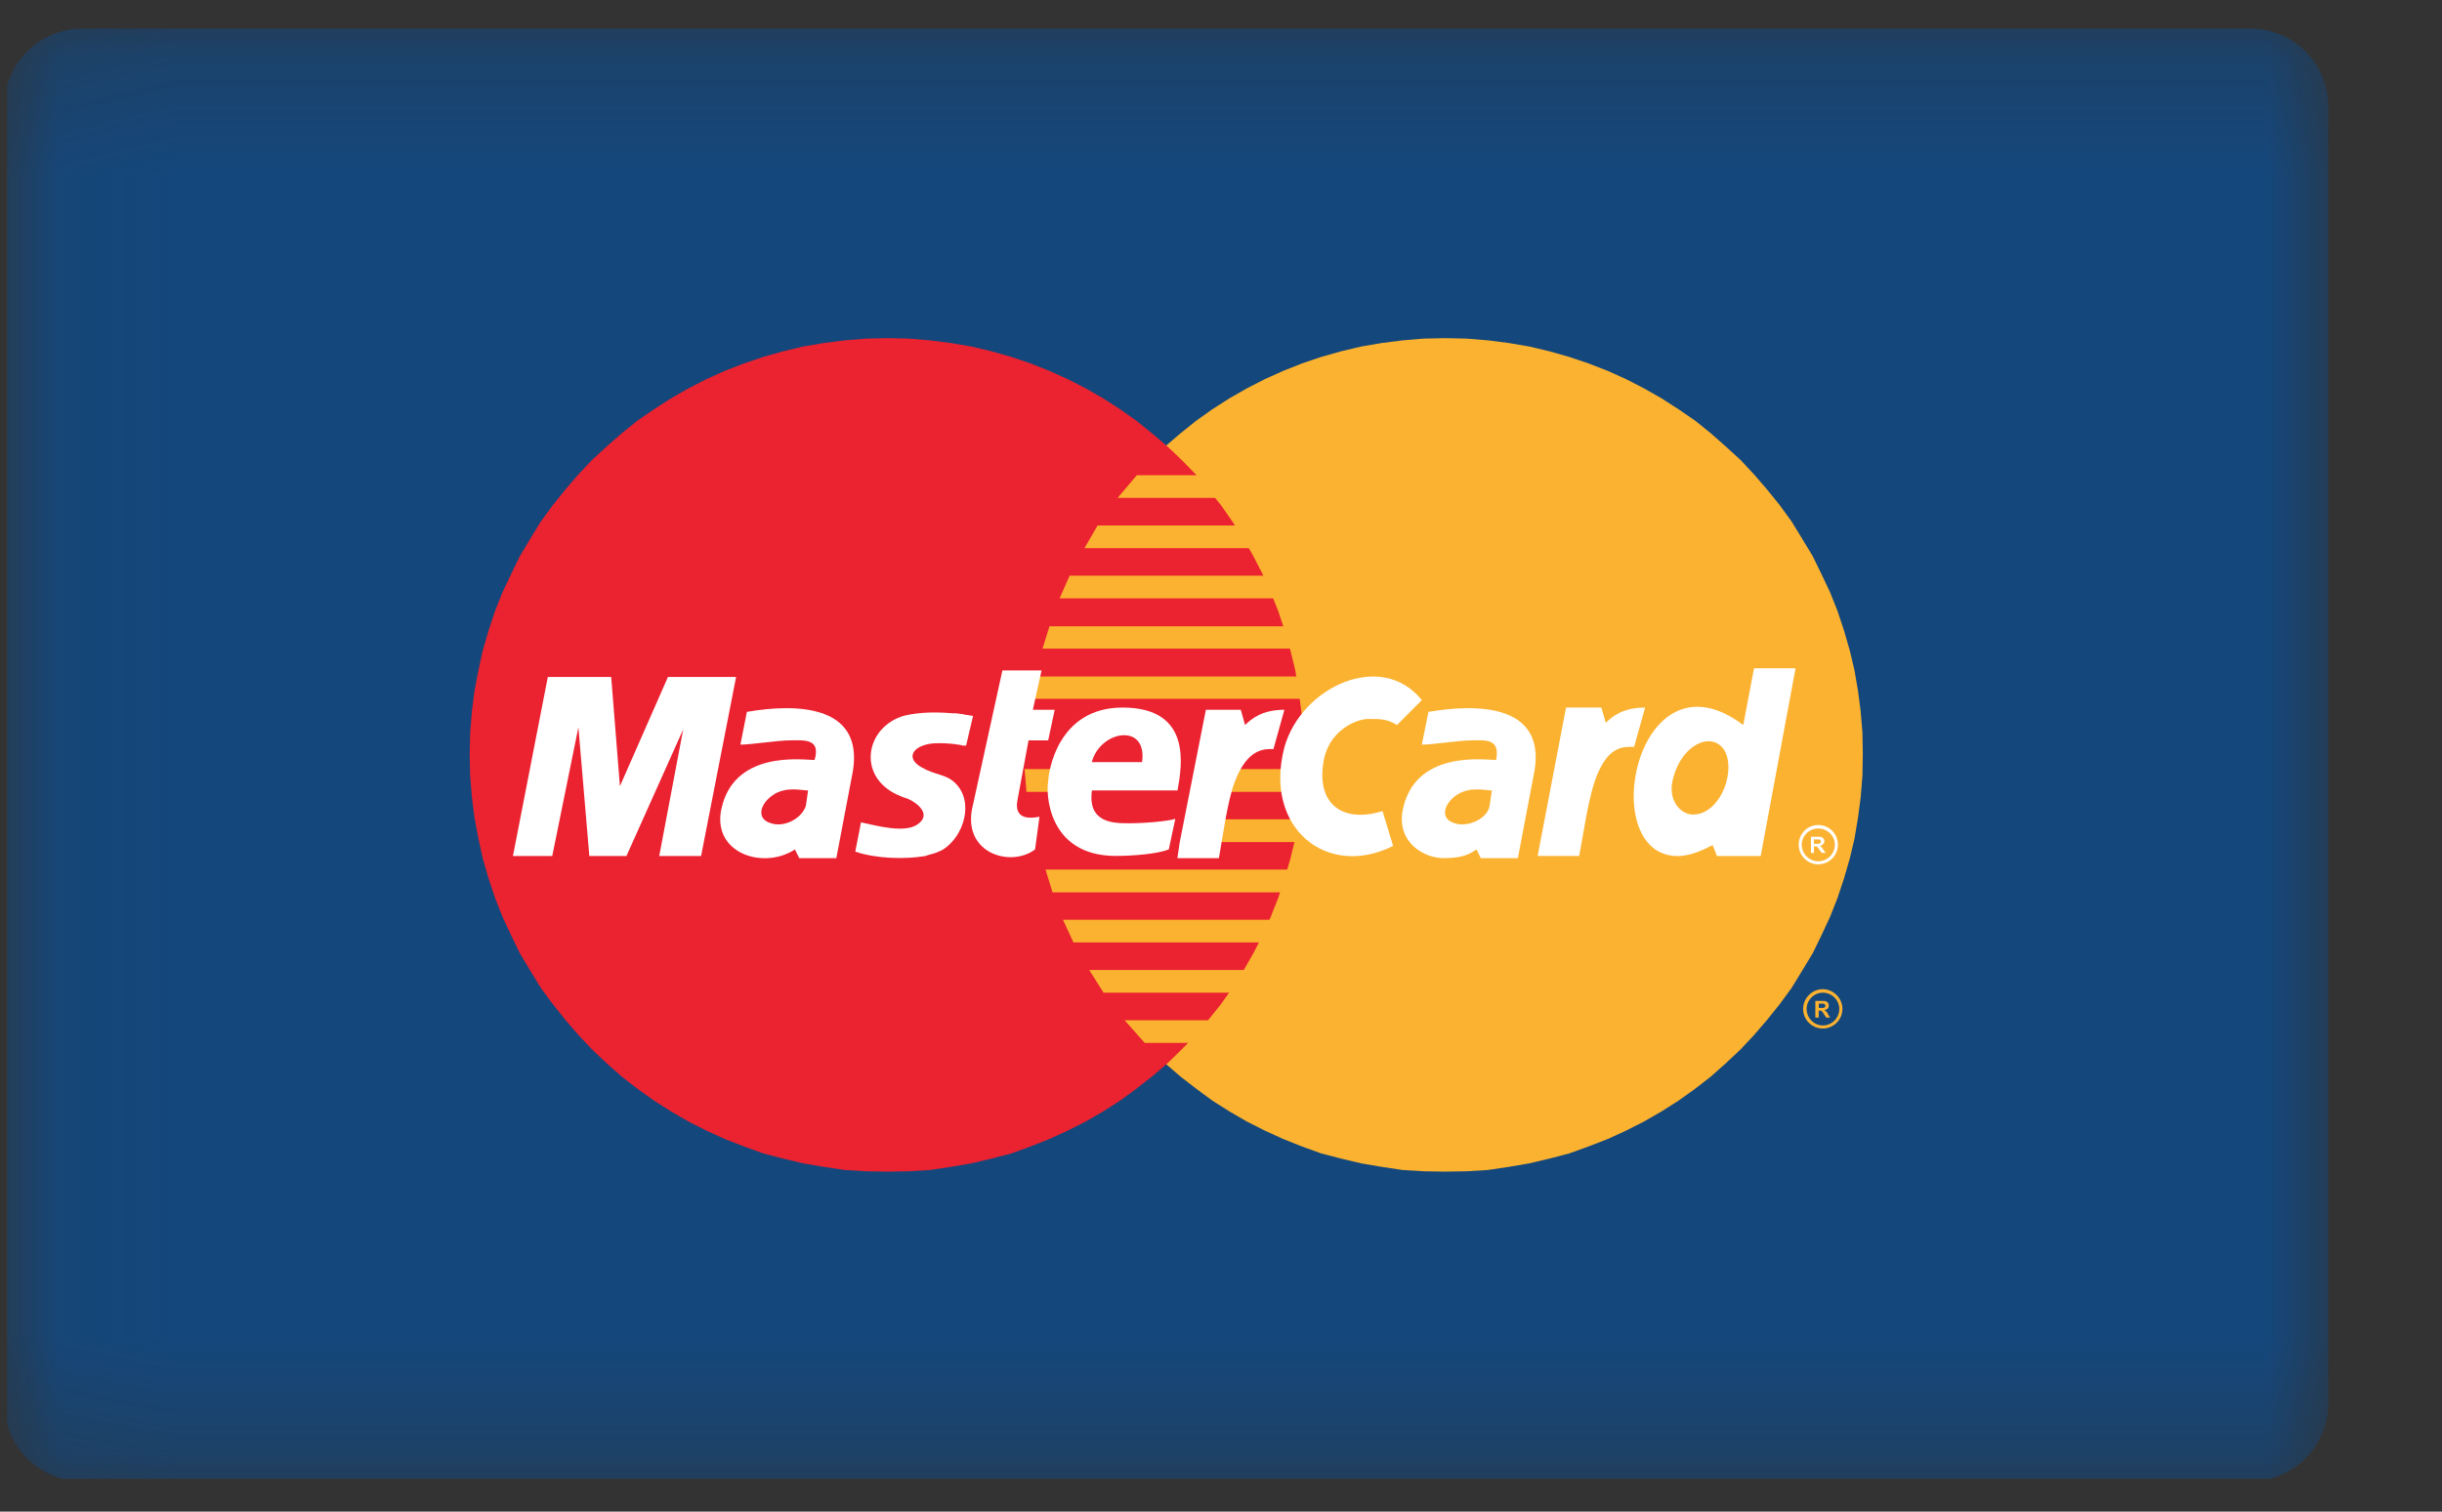 <svg xmlns="http://www.w3.org/2000/svg" width="21" height="13" viewBox="0 0 21 13" fill="none">
  <rect x="0" y="0" width="21" height="13" fill="#333333" stroke="none"/>
  <g clip-path="url(#clip0_1_1006)">
    <mask id="mask0_1_1006" style="mask-type:luminance" maskUnits="userSpaceOnUse" x="0" y="0" width="21" height="13">
      <path d="M20.061 0.225H0.061V12.718H20.061V0.225Z" fill="white"/>
    </mask>
    <g mask="url(#mask0_1_1006)">
      <path fill-rule="evenodd" clip-rule="evenodd" d="M20.022 12.07C20.022 12.438 19.721 12.739 19.353 12.739H0.706C0.338 12.739 0.037 12.438 0.037 12.07V0.914C0.037 0.546 0.338 0.246 0.706 0.246H19.353C19.721 0.246 20.022 0.546 20.022 0.914L20.022 12.07Z" fill="#14477C"/>
      <path fill-rule="evenodd" clip-rule="evenodd" d="M12.426 10.076L12.61 10.073L12.795 10.062L12.975 10.035L13.151 10.005L13.324 9.964L13.496 9.919L13.662 9.859L13.827 9.795L13.984 9.723L14.138 9.645L14.289 9.558L14.435 9.465L14.578 9.363L14.713 9.258L14.84 9.145L14.968 9.025L15.084 8.901L15.197 8.77L15.306 8.634L15.407 8.496L15.497 8.349L15.588 8.199L15.663 8.045L15.738 7.884L15.802 7.722L15.858 7.553L15.907 7.384L15.948 7.211L15.978 7.031L16.001 6.855L16.016 6.671L16.019 6.487L16.016 6.303L16.001 6.119L15.978 5.942L15.948 5.766L15.907 5.593L15.858 5.424L15.802 5.255L15.738 5.094L15.663 4.936L15.588 4.782L15.497 4.632L15.407 4.485L15.306 4.346L15.197 4.211L15.084 4.08L14.968 3.956L14.84 3.839L14.713 3.727L14.578 3.618L14.435 3.52L14.289 3.426L14.138 3.34L13.984 3.261L13.827 3.19L13.662 3.126L13.496 3.07L13.324 3.021L13.151 2.98L12.975 2.95L12.795 2.927L12.61 2.912L12.426 2.908L12.242 2.912L12.062 2.927L11.882 2.95L11.706 2.98L11.533 3.021L11.36 3.07L11.195 3.126L11.034 3.19L10.876 3.261L10.722 3.34L10.572 3.426L10.425 3.52L10.287 3.618L10.151 3.727L10.02 3.839L9.896 3.956L9.776 4.08L9.667 4.211L9.558 4.346L9.46 4.485L9.367 4.632L9.28 4.782L9.201 4.936L9.13 5.094L9.066 5.255L9.01 5.424L8.961 5.593L8.92 5.766L8.89 5.942L8.867 6.119L8.852 6.303L8.848 6.487L8.852 6.671L8.867 6.855L8.89 7.031L8.92 7.211L8.961 7.384L9.01 7.553L9.066 7.722L9.13 7.884L9.201 8.045L9.28 8.199L9.367 8.349L9.46 8.496L9.558 8.634L9.667 8.77L9.776 8.901L9.896 9.025L10.02 9.145L10.151 9.258L10.287 9.363L10.425 9.465L10.572 9.558L10.722 9.645L10.876 9.723L11.034 9.795L11.195 9.859L11.36 9.919L11.533 9.964L11.706 10.005L11.882 10.035L12.062 10.062L12.242 10.073L12.426 10.076Z" fill="#FBB230"/>
      <path fill-rule="evenodd" clip-rule="evenodd" d="M7.632 10.076L7.816 10.073L7.996 10.062L8.177 10.035L8.353 10.005L8.526 9.964L8.699 9.919L8.864 9.859L9.025 9.795L9.183 9.723L9.337 9.645L9.487 9.558L9.633 9.465L9.772 9.363L9.907 9.258L10.039 9.145L10.162 9.025L10.283 8.901L10.392 8.77L10.501 8.634L10.598 8.496L10.692 8.349L10.778 8.199L10.857 8.045L10.928 7.884L10.992 7.722L11.048 7.553L11.097 7.384L11.139 7.211L11.168 7.031L11.191 6.855L11.206 6.671L11.21 6.487L11.206 6.303L11.191 6.119L11.168 5.942L11.139 5.766L11.097 5.593L11.048 5.424L10.992 5.255L10.928 5.094L10.857 4.936L10.778 4.782L10.692 4.632L10.598 4.485L10.501 4.346L10.392 4.211L10.283 4.08L10.162 3.956L10.039 3.839L9.907 3.727L9.772 3.618L9.633 3.52L9.487 3.426L9.337 3.34L9.183 3.261L9.025 3.19L8.864 3.126L8.699 3.07L8.526 3.021L8.353 2.98L8.177 2.95L7.996 2.927L7.816 2.912L7.632 2.908L7.448 2.912L7.264 2.927L7.084 2.95L6.907 2.98L6.735 3.021L6.562 3.07L6.397 3.126L6.232 3.19L6.074 3.261L5.92 3.34L5.77 3.426L5.624 3.52L5.481 3.618L5.346 3.727L5.218 3.839L5.091 3.956L4.974 4.08L4.861 4.211L4.753 4.346L4.651 4.485L4.561 4.632L4.471 4.782L4.396 4.936L4.321 5.094L4.257 5.255L4.201 5.424L4.152 5.593L4.114 5.766L4.08 5.942L4.058 6.119L4.043 6.303L4.039 6.487L4.043 6.671L4.058 6.855L4.08 7.031L4.114 7.211L4.152 7.384L4.201 7.553L4.257 7.722L4.321 7.884L4.396 8.045L4.471 8.199L4.561 8.349L4.651 8.496L4.753 8.634L4.861 8.77L4.974 8.901L5.091 9.025L5.218 9.145L5.346 9.258L5.481 9.363L5.624 9.465L5.77 9.558L5.92 9.645L6.074 9.723L6.232 9.795L6.397 9.859L6.562 9.919L6.735 9.964L6.907 10.005L7.084 10.035L7.264 10.062L7.448 10.073L7.632 10.076Z" fill="#EB2230"/>
      <path fill-rule="evenodd" clip-rule="evenodd" d="M9.611 4.282H11.514V4.087H9.776L9.611 4.282Z" fill="#FBB230"/>
      <path fill-rule="evenodd" clip-rule="evenodd" d="M9.326 4.714H11.515V4.519H9.439L9.326 4.714Z" fill="#FBB230"/>
      <path fill-rule="evenodd" clip-rule="evenodd" d="M9.112 5.146H11.515V4.951H9.198L9.112 5.146Z" fill="#FBB230"/>
      <path fill-rule="evenodd" clip-rule="evenodd" d="M8.965 5.578H11.515V5.386H9.025L8.965 5.578Z" fill="#FBB230"/>
      <path fill-rule="evenodd" clip-rule="evenodd" d="M9.051 7.674H11.521V7.478H8.991L9.051 7.674Z" fill="#FBB230"/>
      <path fill-rule="evenodd" clip-rule="evenodd" d="M9.231 8.105H11.522V7.91H9.141L9.231 8.105Z" fill="#FBB230"/>
      <path fill-rule="evenodd" clip-rule="evenodd" d="M9.49 8.537H11.521V8.342H9.367L9.49 8.537Z" fill="#FBB230"/>
      <path fill-rule="evenodd" clip-rule="evenodd" d="M9.844 8.969H11.522V8.774H9.671L9.844 8.969Z" fill="#FBB230"/>
      <path fill-rule="evenodd" clip-rule="evenodd" d="M8.879 6.01H11.514V5.818H8.916L8.879 6.01Z" fill="#FBB230"/>
      <path fill-rule="evenodd" clip-rule="evenodd" d="M10.485 7.242H11.491V7.046H10.523L10.485 7.242Z" fill="#FBB230"/>
      <path fill-rule="evenodd" clip-rule="evenodd" d="M10.564 6.81H11.492V6.614H10.602L10.564 6.81Z" fill="#FBB230"/>
      <path fill-rule="evenodd" clip-rule="evenodd" d="M8.811 6.614H9.074V6.81H8.827L8.811 6.614Z" fill="#FBB230"/>
      <path fill-rule="evenodd" clip-rule="evenodd" d="M15.675 8.507C15.768 8.507 15.844 8.586 15.844 8.676C15.844 8.77 15.768 8.845 15.675 8.845C15.581 8.845 15.506 8.77 15.506 8.676C15.506 8.586 15.581 8.507 15.675 8.507ZM15.675 8.537C15.754 8.537 15.817 8.601 15.817 8.676C15.817 8.755 15.754 8.819 15.675 8.819C15.6 8.819 15.536 8.755 15.536 8.676C15.536 8.601 15.6 8.537 15.675 8.537Z" fill="#FBB230"/>
      <path d="M15.611 8.751V8.608H15.671C15.686 8.608 15.697 8.608 15.705 8.612C15.712 8.616 15.716 8.62 15.719 8.623C15.723 8.631 15.727 8.638 15.727 8.646C15.727 8.657 15.723 8.668 15.719 8.672C15.712 8.68 15.701 8.684 15.689 8.687C15.697 8.691 15.701 8.695 15.704 8.698C15.708 8.702 15.716 8.71 15.719 8.721L15.738 8.751H15.704L15.682 8.717C15.678 8.706 15.671 8.702 15.667 8.698C15.667 8.695 15.663 8.695 15.659 8.691C15.655 8.691 15.652 8.691 15.644 8.691H15.64V8.751H15.611ZM15.64 8.668H15.659C15.674 8.668 15.682 8.668 15.686 8.665C15.689 8.665 15.693 8.665 15.693 8.661C15.697 8.657 15.697 8.654 15.697 8.65C15.697 8.646 15.697 8.642 15.693 8.638C15.689 8.634 15.686 8.634 15.682 8.631C15.682 8.631 15.674 8.631 15.663 8.631H15.641V8.668H15.64Z" fill="#FBB230"/>
      <path fill-rule="evenodd" clip-rule="evenodd" d="M15.636 7.095C15.73 7.095 15.805 7.17 15.805 7.264C15.805 7.358 15.73 7.433 15.636 7.433C15.543 7.433 15.468 7.358 15.468 7.264C15.468 7.17 15.543 7.095 15.636 7.095ZM15.636 7.125C15.715 7.125 15.779 7.189 15.779 7.264C15.779 7.343 15.715 7.407 15.636 7.407C15.557 7.407 15.494 7.343 15.494 7.264C15.494 7.189 15.557 7.125 15.636 7.125Z" fill="white"/>
      <path d="M15.573 7.335V7.196H15.633C15.648 7.196 15.659 7.196 15.666 7.2C15.67 7.2 15.677 7.208 15.681 7.211C15.685 7.219 15.689 7.226 15.689 7.234C15.689 7.245 15.685 7.253 15.677 7.26C15.674 7.268 15.663 7.271 15.651 7.275C15.655 7.279 15.663 7.283 15.666 7.287C15.67 7.29 15.674 7.298 15.681 7.309L15.7 7.335H15.666L15.644 7.305C15.636 7.294 15.633 7.287 15.629 7.287C15.625 7.283 15.625 7.279 15.621 7.279C15.617 7.279 15.614 7.279 15.606 7.279H15.599V7.335L15.573 7.335ZM15.599 7.257H15.622C15.636 7.257 15.644 7.257 15.648 7.253C15.651 7.253 15.655 7.249 15.655 7.249C15.659 7.245 15.659 7.241 15.659 7.238C15.659 7.234 15.655 7.226 15.655 7.226C15.651 7.223 15.648 7.219 15.644 7.219C15.64 7.219 15.633 7.219 15.622 7.219H15.599L15.599 7.257Z" fill="white"/>
      <path fill-rule="evenodd" clip-rule="evenodd" d="M13.223 7.361L13.467 6.085H13.771L13.809 6.216C13.865 6.16 13.959 6.085 14.147 6.085L14.053 6.423C13.97 6.423 13.842 6.408 13.738 6.656C13.659 6.843 13.621 7.155 13.58 7.361H13.223Z" fill="white"/>
      <path fill-rule="evenodd" clip-rule="evenodd" d="M8.62 5.766H8.957L8.882 6.104H9.07L9.014 6.367H8.845L8.751 6.874C8.732 6.967 8.751 7.061 8.939 7.024L8.901 7.305C8.699 7.459 8.293 7.347 8.357 6.967L8.62 5.766Z" fill="white"/>
      <path fill-rule="evenodd" clip-rule="evenodd" d="M10.126 6.798C10.163 6.592 10.257 6.085 9.653 6.085C9.09 6.085 9.014 6.648 9.014 6.723C8.996 6.798 8.996 7.361 9.596 7.361C9.746 7.361 9.957 7.343 10.051 7.305L10.107 7.042C10.051 7.061 9.859 7.08 9.709 7.08C9.578 7.08 9.352 7.08 9.39 6.798L10.126 6.798Z" fill="white"/>
      <path fill-rule="evenodd" clip-rule="evenodd" d="M6.029 7.362L6.33 5.822H5.744L5.331 6.761L5.256 5.822H4.711L4.411 7.362H4.749L4.974 6.254L5.068 7.362H5.387L5.875 6.273L5.669 7.362H6.029Z" fill="white"/>
      <path fill-rule="evenodd" clip-rule="evenodd" d="M6.423 6.122L6.367 6.404C6.461 6.404 6.686 6.367 6.798 6.367C6.911 6.367 7.061 6.348 7.005 6.536C6.911 6.536 6.291 6.442 6.198 6.986C6.145 7.347 6.573 7.478 6.836 7.305L6.873 7.38H7.192L7.324 6.686C7.463 6.059 6.858 6.047 6.423 6.122Z" fill="white"/>
      <path fill-rule="evenodd" clip-rule="evenodd" d="M12.014 6.235C11.927 6.183 11.874 6.183 11.766 6.183C11.661 6.183 11.413 6.288 11.379 6.569C11.326 6.922 11.555 7.08 11.889 6.975L11.98 7.275C11.409 7.561 10.864 7.118 11.045 6.427C11.191 5.905 11.882 5.589 12.227 6.021L12.014 6.235Z" fill="white"/>
      <path fill-rule="evenodd" clip-rule="evenodd" d="M14.991 6.235C14.071 5.544 13.714 7.362 14.427 7.362C14.54 7.362 14.653 7.306 14.728 7.268L14.765 7.362H15.141L15.441 5.747H15.084L14.991 6.235Z" fill="white"/>
      <path fill-rule="evenodd" clip-rule="evenodd" d="M12.284 6.122L12.227 6.404C12.321 6.404 12.547 6.367 12.659 6.367C12.772 6.367 12.903 6.348 12.866 6.536C12.772 6.536 12.152 6.442 12.059 6.986C12.021 7.249 12.246 7.38 12.415 7.38C12.584 7.38 12.64 7.343 12.697 7.305L12.734 7.38H13.053L13.185 6.686C13.328 6.059 12.723 6.047 12.284 6.122Z" fill="white"/>
      <path fill-rule="evenodd" clip-rule="evenodd" d="M9.389 6.554H9.821C9.87 6.213 9.461 6.28 9.389 6.554Z" fill="#EB2230"/>
      <path fill-rule="evenodd" clip-rule="evenodd" d="M6.949 6.798C6.893 6.798 6.761 6.761 6.649 6.836C6.536 6.911 6.499 7.042 6.63 7.08C6.742 7.118 6.893 7.042 6.93 6.93L6.949 6.798Z" fill="#EB2230"/>
      <path fill-rule="evenodd" clip-rule="evenodd" d="M14.822 6.442C14.71 6.291 14.466 6.404 14.39 6.686C14.334 6.874 14.447 7.005 14.559 7.005C14.796 7.005 14.939 6.618 14.822 6.442Z" fill="#FBB230"/>
      <path fill-rule="evenodd" clip-rule="evenodd" d="M12.829 6.798C12.773 6.798 12.641 6.761 12.528 6.836C12.416 6.911 12.378 7.042 12.51 7.08C12.622 7.118 12.791 7.042 12.81 6.93L12.829 6.798Z" fill="#FBB230"/>
      <path fill-rule="evenodd" clip-rule="evenodd" d="M10.125 7.38L10.144 7.249L10.37 6.104H10.67L10.707 6.235C10.764 6.179 10.857 6.104 11.045 6.104L10.951 6.442C10.88 6.442 10.73 6.427 10.617 6.727C10.553 6.9 10.516 7.193 10.482 7.38H10.125Z" fill="white"/>
      <path fill-rule="evenodd" clip-rule="evenodd" d="M8.308 6.412H8.293H8.278L8.263 6.408L8.248 6.404H8.233L8.218 6.4C8.151 6.393 8.094 6.389 8.027 6.393C7.854 6.408 7.779 6.517 7.925 6.599C8.042 6.667 8.132 6.656 8.211 6.731C8.38 6.889 8.293 7.193 8.105 7.309L8.072 7.324L8.034 7.339L7.993 7.35L7.956 7.362C7.775 7.392 7.531 7.384 7.355 7.324L7.404 7.072C7.546 7.103 7.779 7.166 7.888 7.091C8.012 7.009 7.899 6.911 7.809 6.87L7.764 6.855L7.719 6.836C7.362 6.674 7.445 6.243 7.783 6.153C7.918 6.123 8.053 6.123 8.192 6.134H8.218C8.252 6.138 8.282 6.141 8.312 6.149H8.327L8.338 6.153H8.35L8.357 6.156H8.368L8.308 6.412Z" fill="white"/>
    </g>
  </g>
  <defs>
    <clipPath id="clip0_1_1006">
      <rect width="20" height="12.493" fill="white" transform="translate(0.06 0.225)"/>
    </clipPath>
  </defs>
</svg>